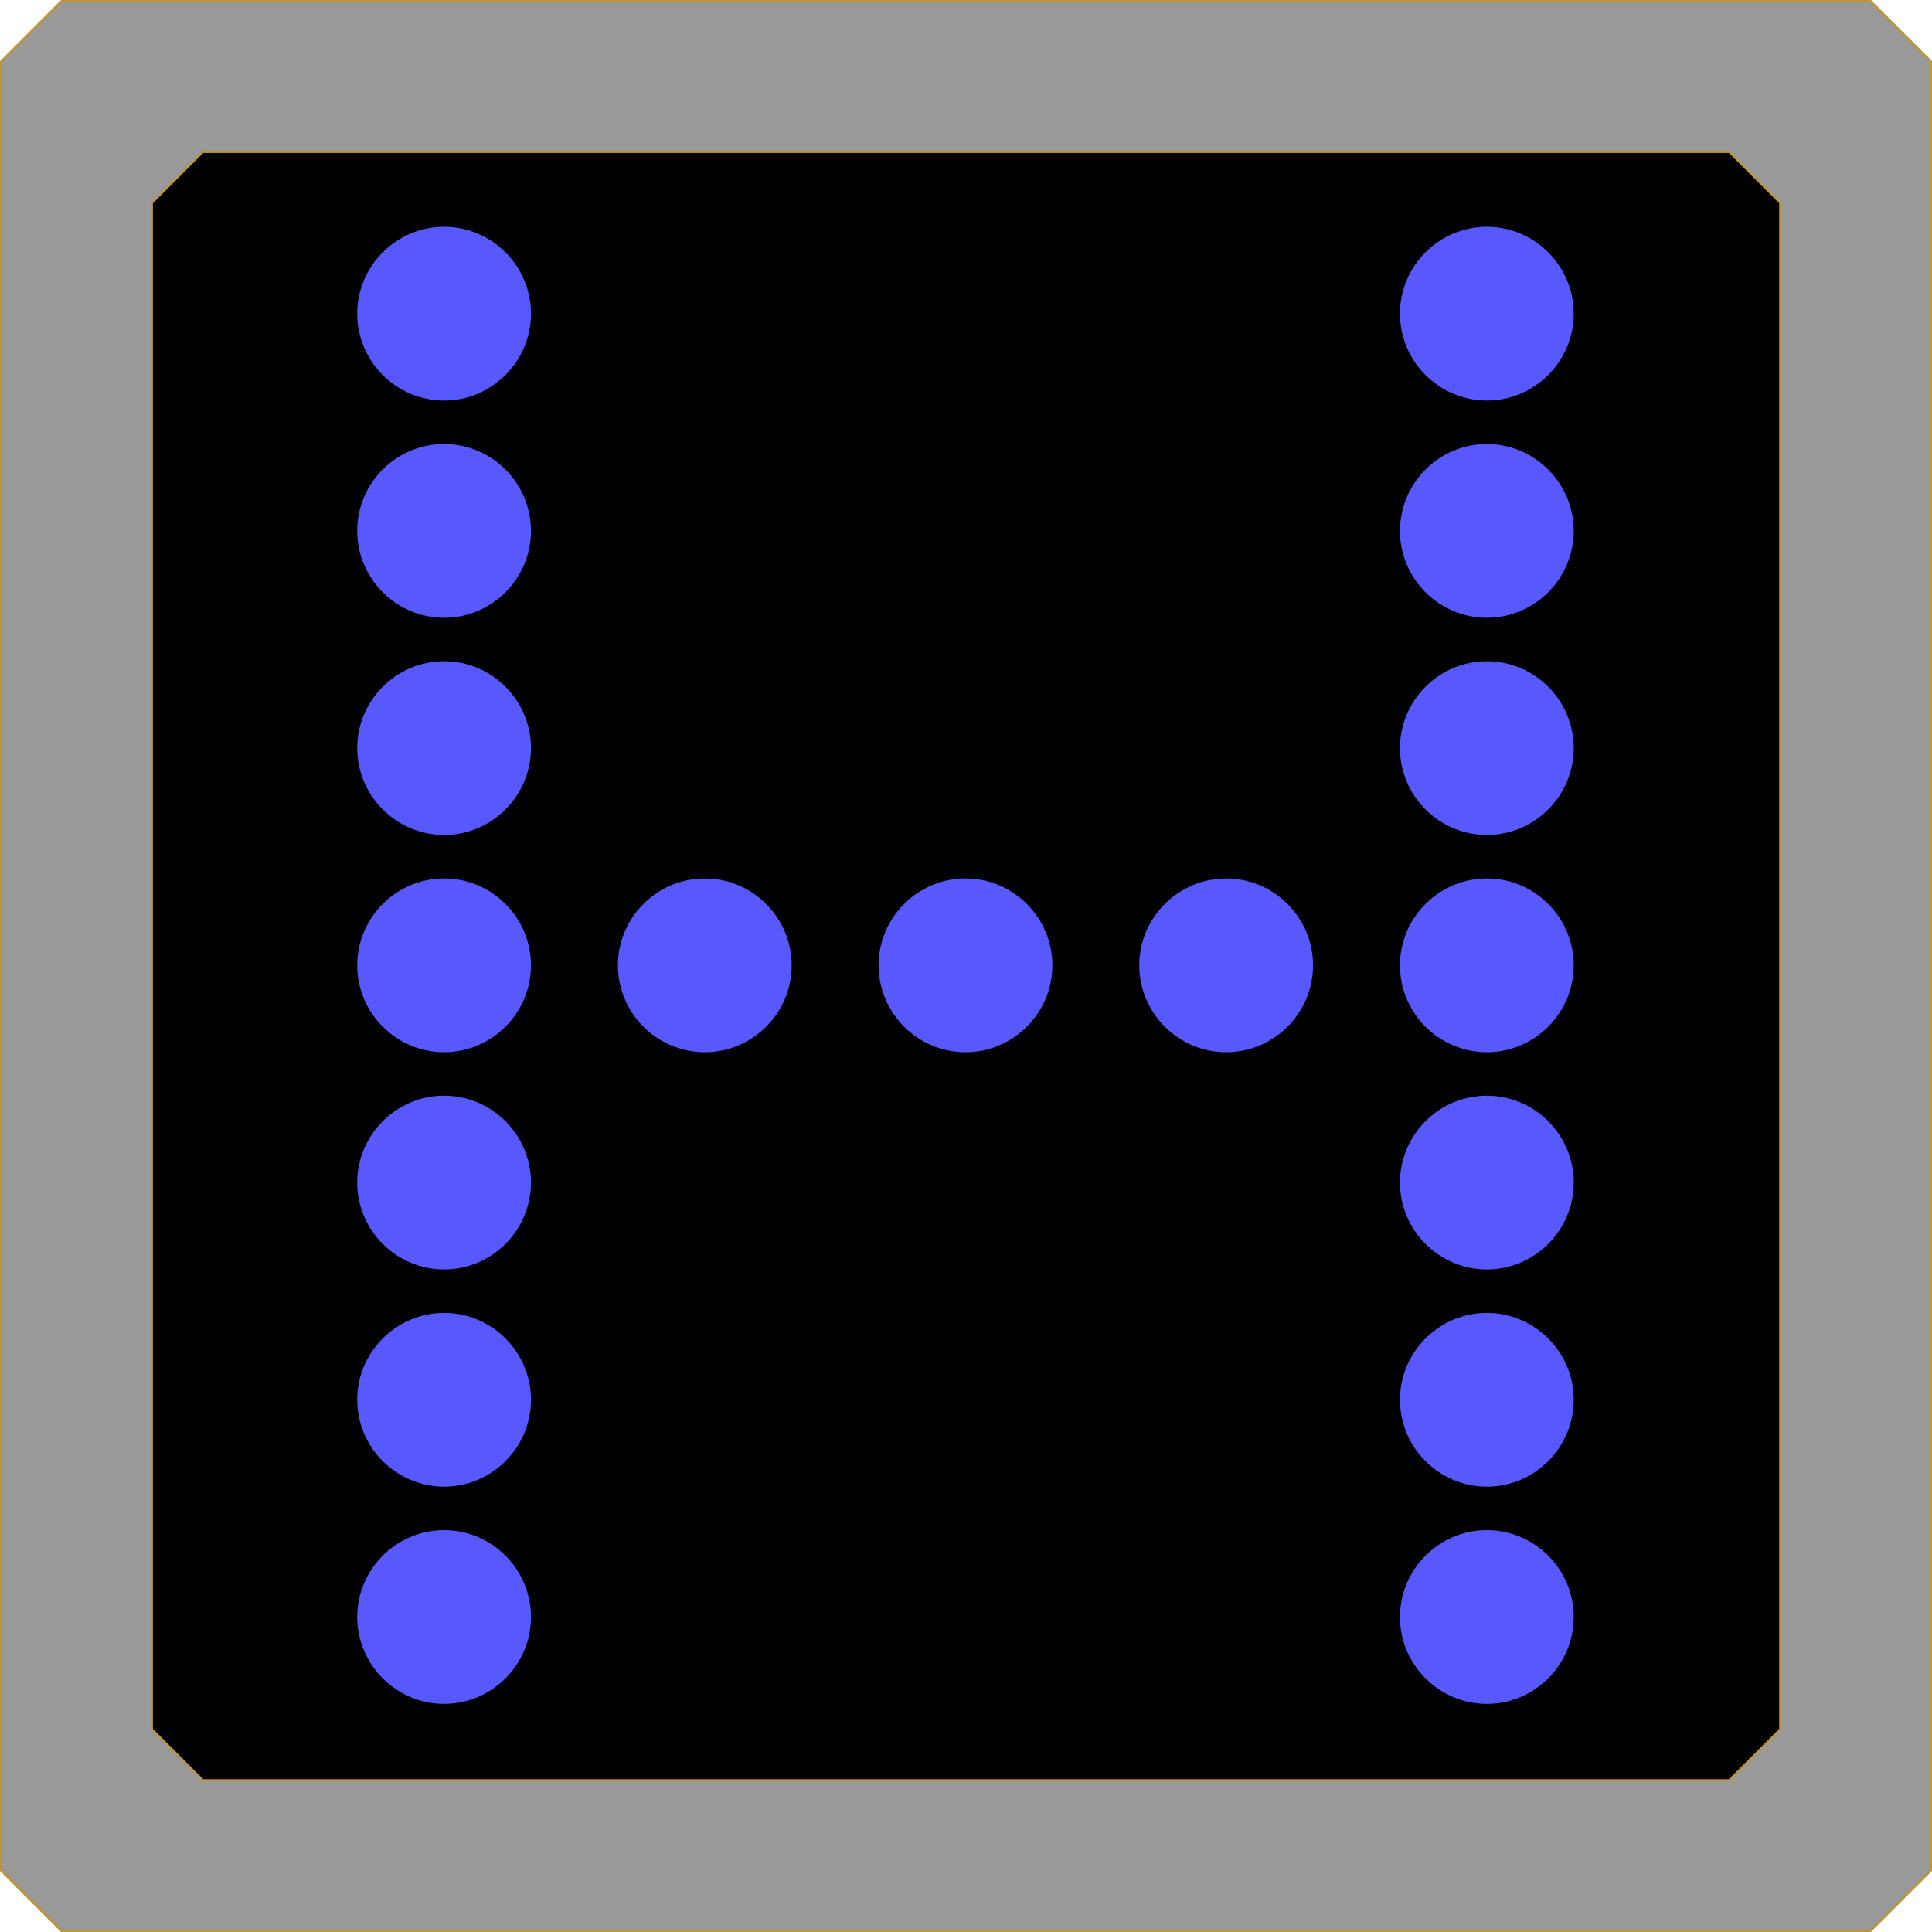 <?xml version="1.0" encoding="UTF-8" standalone="no"?>
<!-- Created with Inkscape (http://www.inkscape.org/) -->

<svg
   xmlns:dc="http://purl.org/dc/elements/1.1/"
   xmlns:cc="http://creativecommons.org/ns#"
   xmlns:rdf="http://www.w3.org/1999/02/22-rdf-syntax-ns#"
   xmlns:svg="http://www.w3.org/2000/svg"
   xmlns="http://www.w3.org/2000/svg"
   xmlns:sodipodi="http://sodipodi.sourceforge.net/DTD/sodipodi-0.dtd"
   xmlns:inkscape="http://www.inkscape.org/namespaces/inkscape"
   width="64"
   height="64"
   viewBox="0 0 16.933 16.933"
   version="1.1"
   id="svg8"
   inkscape:version="0.92.2 (5c3e80d, 2017-08-06)"
   sodipodi:docname="icon_alt.svg">
  <title
     id="title815">Bin2Header Icon</title>
  <defs
     id="defs2" />
  <sodipodi:namedview
     id="base"
     pagecolor="#ffffff"
     bordercolor="#666666"
     borderopacity="1.0"
     inkscape:pageopacity="0.0"
     inkscape:pageshadow="2"
     inkscape:zoom="4"
     inkscape:cx="6.1448637"
     inkscape:cy="39.288677"
     inkscape:document-units="mm"
     inkscape:current-layer="layer1"
     showgrid="false"
     fit-margin-top="0"
     fit-margin-left="0"
     fit-margin-right="0"
     fit-margin-bottom="0"
     inkscape:window-width="1920"
     inkscape:window-height="1025"
     inkscape:window-x="-8"
     inkscape:window-y="-8"
     inkscape:window-maximized="1"
     units="px" />
  <g
     inkscape:label="Layer 1"
     inkscape:groupmode="layer"
     id="layer1"
     transform="translate(-95.099,-132.429)">
    <g
       id="g900">
      <g
         id="g893">
        <path
           sodipodi:nodetypes="ccccccccc"
           inkscape:connector-curvature="0"
           id="path818"
           d="m 95.638,132.439 h 15.855 l 0.529,0.529 v 15.855 l -0.529,0.529 H 95.638 L 95.109,148.823 v -15.855 z"
           style="opacity:1;fill:#999999;fill-opacity:1;stroke:#bc9536;stroke-width:0.02;stroke-miterlimit:4;stroke-dasharray:none;stroke-opacity:1" />
        <path
           style="opacity:1;fill:#000000;fill-opacity:1;stroke:#bc9536;stroke-width:0.017;stroke-miterlimit:4;stroke-dasharray:none;stroke-opacity:1"
           d="m 96.877,133.761 h 13.378 l 0.446,0.446 v 13.378 l -0.446,0.446 H 96.877 l -0.446,-0.446 v -13.378 z"
           id="rect815"
           inkscape:connector-curvature="0"
           sodipodi:nodetypes="ccccccccc" />
      </g>
      <g
         id="flowRoot831"
         style="font-style:normal;font-variant:normal;font-weight:normal;font-stretch:normal;font-size:40px;line-height:1.25;font-family:Dotrice;-inkscape-font-specification:Dotrice;letter-spacing:0px;word-spacing:0px;fill:#5858ff;fill-opacity:1;stroke:none"
         transform="matrix(0.357,0,0,0.357,95.106,128.319)"
         aria-label="H">
        <path
           inkscape:connector-curvature="0"
           id="path842"
           style="font-size:53.333px;fill:#5858ff;fill-opacity:1"
           d="m 34.35,51.211 c 0,1.173 0.96,2.133 2.133,2.133 1.173,0 2.133,-0.96 2.133,-2.133 0,-1.173 -0.96,-2.133 -2.133,-2.133 -1.173,0 -2.133,0.96 -2.133,2.133 z m -25.6,0 c 0,1.173 0.96,2.133 2.133,2.133 1.173,0 2.133,-0.96 2.133,-2.133 0,-1.173 -0.96,-2.133 -2.133,-2.133 -1.173,0 -2.133,0.96 -2.133,2.133 z m 25.6,-5.333 c 0,1.173 0.96,2.133 2.133,2.133 1.173,0 2.133,-0.96 2.133,-2.133 0,-1.173 -0.96,-2.133 -2.133,-2.133 -1.173,0 -2.133,0.96 -2.133,2.133 z m -25.6,0 c 0,1.173 0.96,2.133 2.133,2.133 1.173,0 2.133,-0.96 2.133,-2.133 0,-1.173 -0.96,-2.133 -2.133,-2.133 -1.173,0 -2.133,0.96 -2.133,2.133 z m 25.6,-5.333 c 0,1.173 0.96,2.133 2.133,2.133 1.173,0 2.133,-0.96 2.133,-2.133 0,-1.173 -0.96,-2.133 -2.133,-2.133 -1.173,0 -2.133,0.96 -2.133,2.133 z m -25.6,0 c 0,1.173 0.96,2.133 2.133,2.133 1.173,0 2.133,-0.96 2.133,-2.133 0,-1.173 -0.96,-2.133 -2.133,-2.133 -1.173,0 -2.133,0.96 -2.133,2.133 z m 25.6,-5.333 c 0,1.173 0.96,2.133 2.133,2.133 1.173,0 2.133,-0.96 2.133,-2.133 0,-1.173 -0.96,-2.133 -2.133,-2.133 -1.173,0 -2.133,0.96 -2.133,2.133 z m -6.4,0 c 0,1.173 0.96,2.133 2.133,2.133 1.173,0 2.133,-0.96 2.133,-2.133 0,-1.173 -0.96,-2.133 -2.133,-2.133 -1.173,0 -2.133,0.96 -2.133,2.133 z m -6.4,0 c 0,1.173 0.96,2.133 2.133,2.133 1.173,0 2.133,-0.96 2.133,-2.133 0,-1.173 -0.96,-2.133 -2.133,-2.133 -1.173,0 -2.133,0.96 -2.133,2.133 z m -6.4,0 c 0,1.173 0.96,2.133 2.133,2.133 1.173,0 2.133,-0.96 2.133,-2.133 0,-1.173 -0.96,-2.133 -2.133,-2.133 -1.173,0 -2.133,0.96 -2.133,2.133 z m -6.4,0 c 0,1.173 0.96,2.133 2.133,2.133 1.173,0 2.133,-0.96 2.133,-2.133 0,-1.173 -0.96,-2.133 -2.133,-2.133 -1.173,0 -2.133,0.96 -2.133,2.133 z m 25.6,-5.333 c 0,1.173 0.96,2.133 2.133,2.133 1.173,0 2.133,-0.96 2.133,-2.133 0,-1.173 -0.96,-2.133 -2.133,-2.133 -1.173,0 -2.133,0.96 -2.133,2.133 z m -25.6,0 c 0,1.173 0.96,2.133 2.133,2.133 1.173,0 2.133,-0.96 2.133,-2.133 0,-1.173 -0.96,-2.133 -2.133,-2.133 -1.173,0 -2.133,0.96 -2.133,2.133 z m 25.6,-5.333 c 0,1.173 0.96,2.133 2.133,2.133 1.173,0 2.133,-0.96 2.133,-2.133 0,-1.173 -0.96,-2.133 -2.133,-2.133 -1.173,0 -2.133,0.96 -2.133,2.133 z m -25.6,0 c 0,1.173 0.96,2.133 2.133,2.133 1.173,0 2.133,-0.96 2.133,-2.133 0,-1.173 -0.96,-2.133 -2.133,-2.133 C 9.71,22.411 8.75,23.371 8.75,24.544 Z m 25.6,-5.333 c 0,1.173 0.96,2.133 2.133,2.133 1.173,0 2.133,-0.96 2.133,-2.133 0,-1.173 -0.96,-2.133 -2.133,-2.133 -1.173,0 -2.133,0.96 -2.133,2.133 z m -25.6,0 c 0,1.173 0.96,2.133 2.133,2.133 1.173,0 2.133,-0.96 2.133,-2.133 0,-1.173 -0.96,-2.133 -2.133,-2.133 -1.173,0 -2.133,0.96 -2.133,2.133 z" />
      </g>
    </g>
  </g>
</svg>
